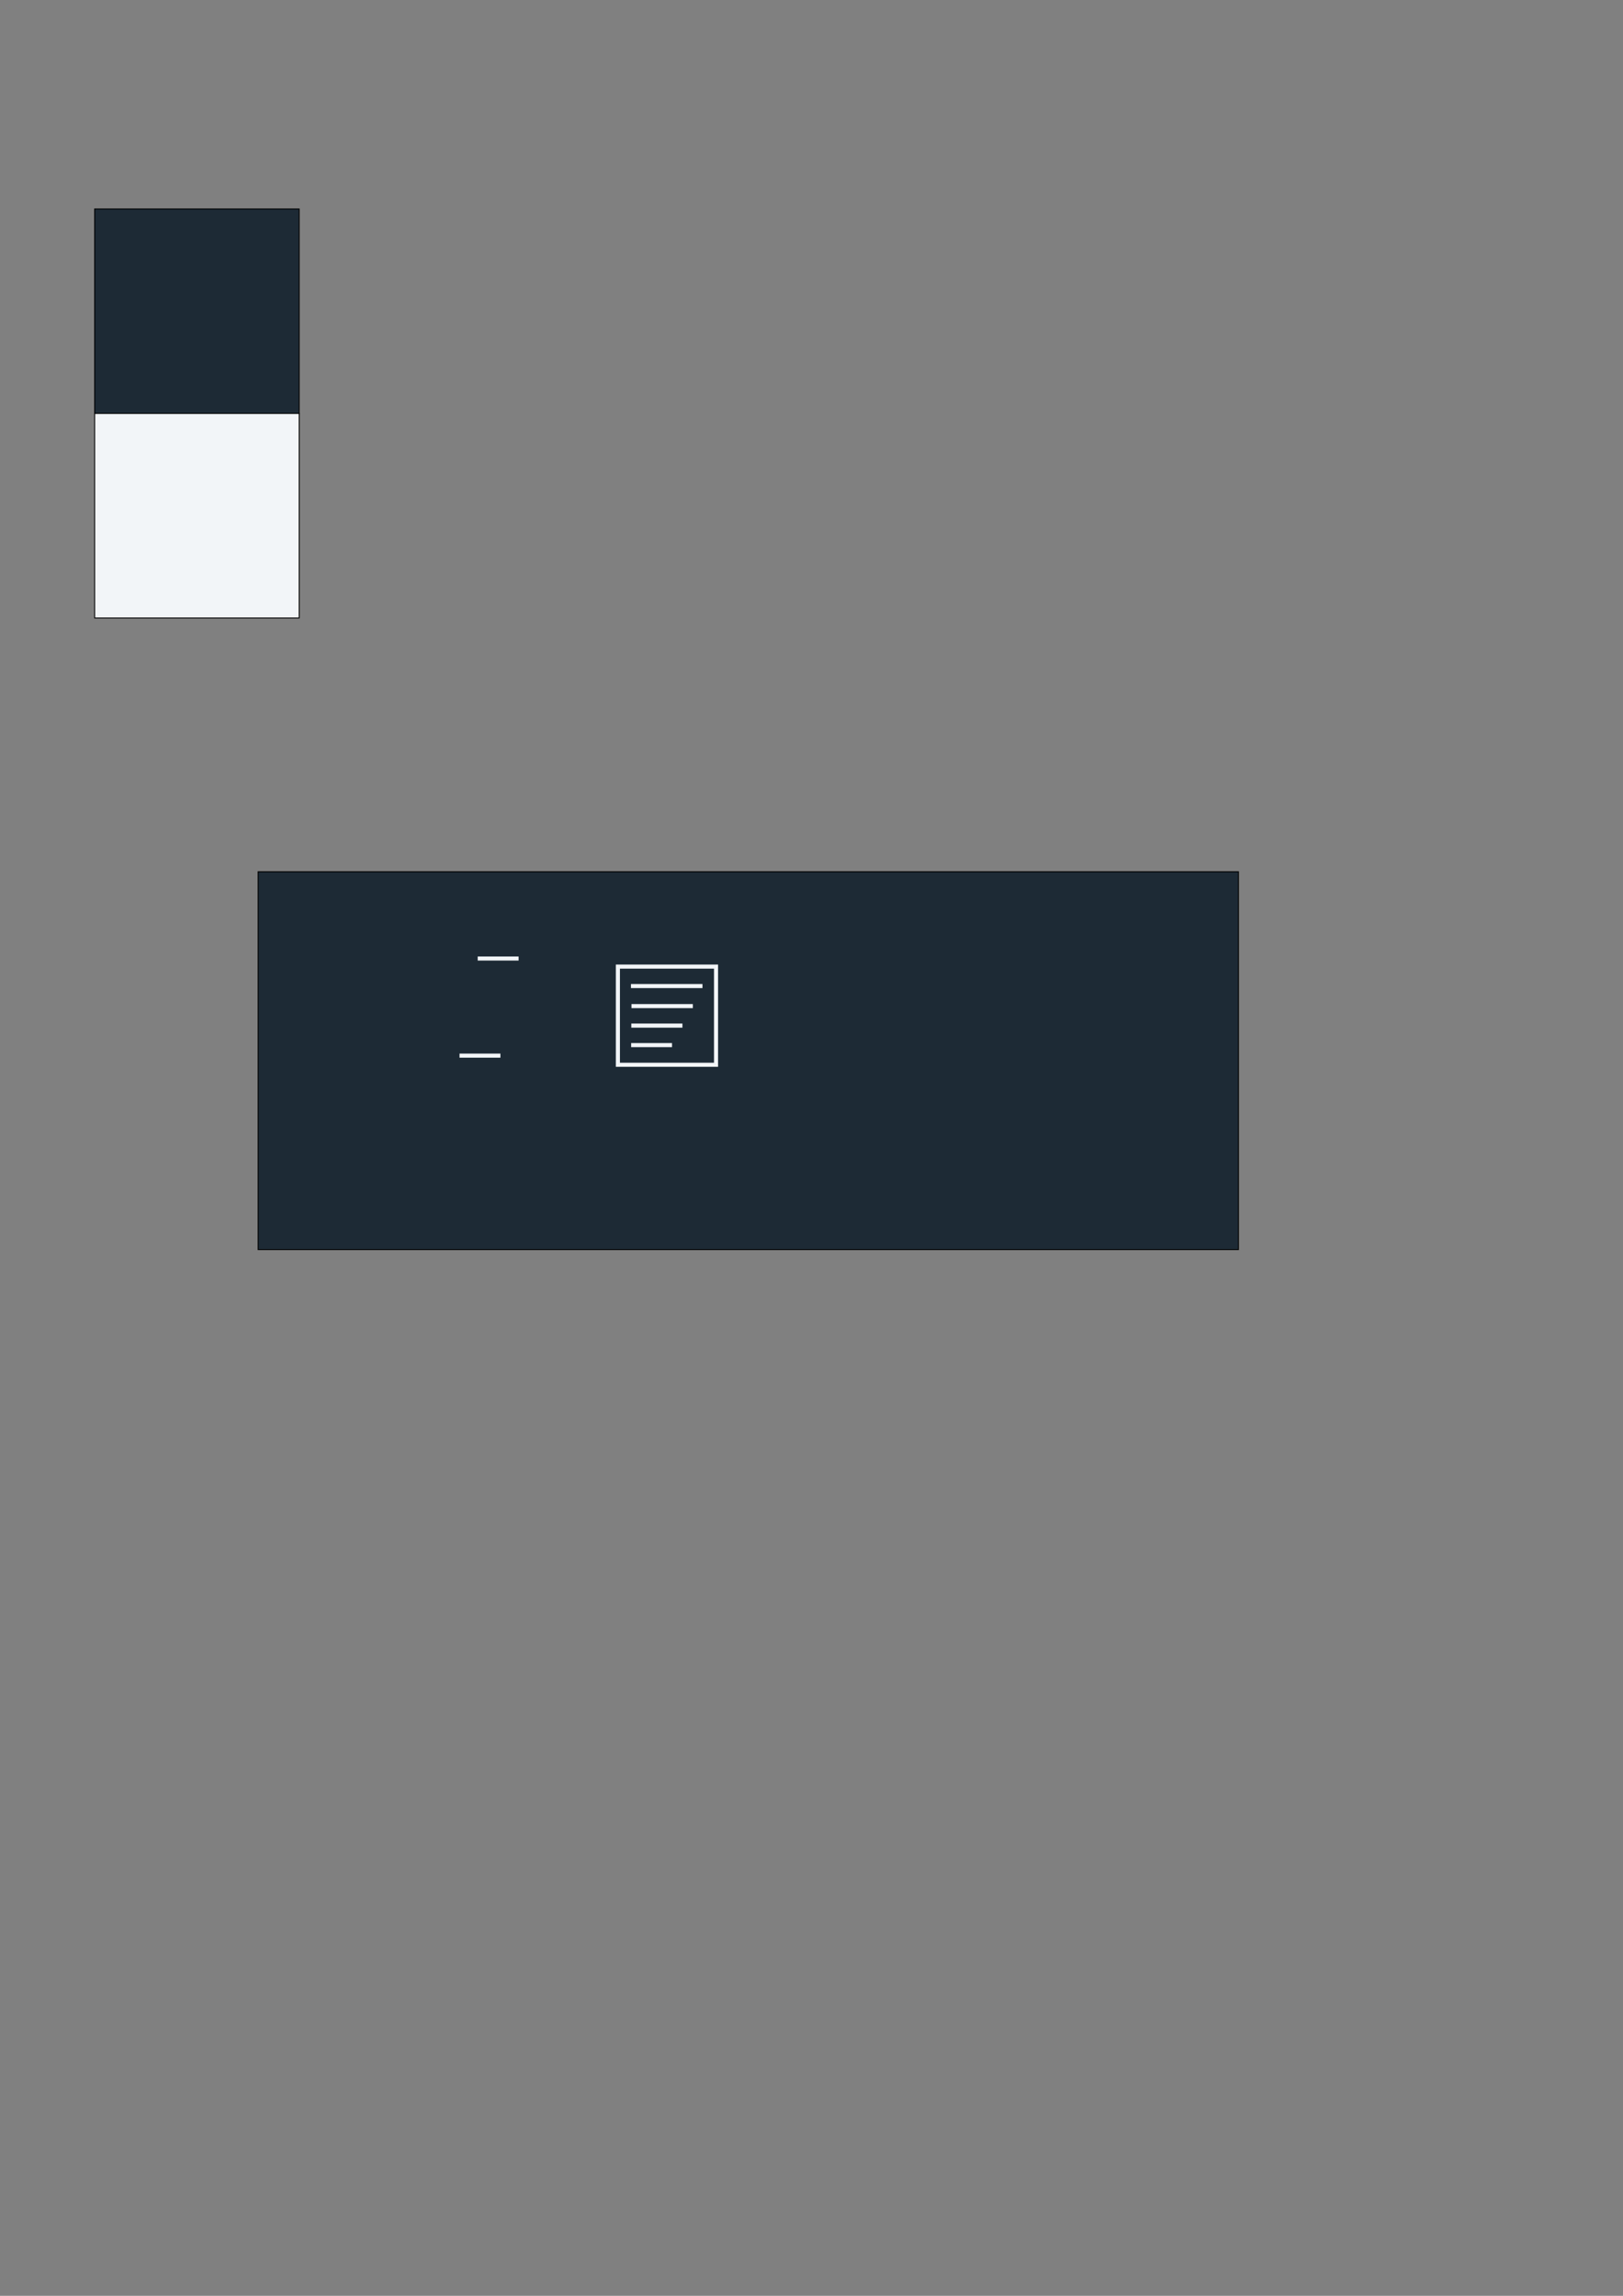 <?xml version="1.0" encoding="UTF-8" standalone="no"?>
<!-- Created with Inkscape (http://www.inkscape.org/) -->

<svg
   width="210mm"
   height="297mm"
   viewBox="0 0 210 297"
   version="1.1"
   id="svg1"
   inkscape:version="1.3 (0e150ed6c4, 2023-07-21)"
   sodipodi:docname="buttons.svg"
   xmlns:inkscape="http://www.inkscape.org/namespaces/inkscape"
   xmlns:sodipodi="http://sodipodi.sourceforge.net/DTD/sodipodi-0.dtd"
   xmlns="http://www.w3.org/2000/svg"
   xmlns:svg="http://www.w3.org/2000/svg">
  <rect x="0" y="0" width="210" height="297" fill="#808080" stroke="none"/>
  <sodipodi:namedview
     id="namedview1"
     pagecolor="#ffffff"
     bordercolor="#666666"
     borderopacity="1.0"
     inkscape:showpageshadow="2"
     inkscape:pageopacity="0.0"
     inkscape:pagecheckerboard="0"
     inkscape:deskcolor="#d1d1d1"
     inkscape:document-units="px"
     showguides="true"
     inkscape:zoom="2.9255612"
     inkscape:cx="318.57136"
     inkscape:cy="550.15086"
     inkscape:window-width="1920"
     inkscape:window-height="1017"
     inkscape:window-x="1912"
     inkscape:window-y="-8"
     inkscape:window-maximized="1"
     inkscape:current-layer="layer1">
    <sodipodi:guide
       position="104.75,234.201"
       orientation="0,-1"
       id="guide1"
       inkscape:locked="false" />
  </sodipodi:namedview>
  <defs
     id="defs1">
    <inkscape:path-effect
       effect="bspline"
       id="path-effect1"
       is_visible="true"
       lpeversion="1.3"
       weight="33.333"
       steps="2"
       helper_size="0"
       apply_no_weight="true"
       apply_with_weight="true"
       only_selected="false"
       uniform="false" />
    <inkscape:path-effect
       effect="bspline"
       id="path-effect1-1"
       is_visible="true"
       lpeversion="1.3"
       weight="33.333"
       steps="2"
       helper_size="0"
       apply_no_weight="true"
       apply_with_weight="true"
       only_selected="false"
       uniform="false" />
    <inkscape:path-effect
       effect="bspline"
       id="path-effect1-1-2"
       is_visible="true"
       lpeversion="1.3"
       weight="33.333"
       steps="2"
       helper_size="0"
       apply_no_weight="true"
       apply_with_weight="true"
       only_selected="false"
       uniform="false" />
    <inkscape:path-effect
       effect="bspline"
       id="path-effect1-1-2-3"
       is_visible="true"
       lpeversion="1.3"
       weight="33.333"
       steps="2"
       helper_size="0"
       apply_no_weight="true"
       apply_with_weight="true"
       only_selected="false"
       uniform="false" />
    <inkscape:path-effect
       effect="bspline"
       id="path-effect1-1-2-3-6"
       is_visible="true"
       lpeversion="1.3"
       weight="33.333"
       steps="2"
       helper_size="0"
       apply_no_weight="true"
       apply_with_weight="true"
       only_selected="false"
       uniform="false" />
    <inkscape:path-effect
       effect="bspline"
       id="path-effect1-1-2-3-6-2"
       is_visible="true"
       lpeversion="1.3"
       weight="33.333"
       steps="2"
       helper_size="0"
       apply_no_weight="true"
       apply_with_weight="true"
       only_selected="false"
       uniform="false" />
  </defs>
  <g
     inkscape:label="Ebene 1"
     inkscape:groupmode="layer"
     id="layer1">
    <rect
       style="fill:#1d2a35;fill-opacity:1;stroke:#000000;stroke-width:0.119"
       id="rect835"
       width="26.458"
       height="26.458"
       x="12.249"
       y="27.031"
       ry="0" />
    <rect
       style="fill:#1d2a35;fill-opacity:1;stroke:#000000;stroke-width:0.119"
       id="rect835-8"
       width="126.845"
       height="48.887"
       x="33.397"
       y="112.772"
       ry="0" />
    <rect
       style="fill:#f2f5f8;fill-opacity:1;stroke:#000000;stroke-width:0.119"
       id="rect835-4"
       width="26.458"
       height="26.458"
       x="12.249"
       y="53.489"
       ry="0" />
    <rect
       style="fill:#1d2a35;stroke:#f2f5f8;stroke-width:0.529;stroke-dasharray:none;stroke-opacity:1"
       id="rect1"
       width="12.7"
       height="12.7"
       x="79.948"
       y="125.045"
       inkscape:export-filename="navbar_button_off.jpg"
       inkscape:export-xdpi="1000"
       inkscape:export-ydpi="1000" />
    <g
       id="g1"
       transform="translate(0.697)">
      <path
         style="fill:none;stroke:#f2f5f8;stroke-width:0.512;stroke-linecap:butt;stroke-linejoin:miter;stroke-dasharray:none;stroke-opacity:1"
         d="m 90.553,71.624 c 2.984,0 5.969,0 8.953,0"
         id="path1"
         inkscape:path-effect="#path-effect1"
         inkscape:original-d="m 90.552729,71.62362 c 2.984318,0 5.968638,0 8.952955,0"
         transform="matrix(1.034,0,0,1.034,-12.692,53.502)" />
      <path
         style="fill:none;stroke:#f2f5f8;stroke-width:0.597;stroke-linecap:butt;stroke-linejoin:miter;stroke-dasharray:none;stroke-opacity:1"
         d="m 90.553,71.624 c 2.984,0 5.969,0 8.953,0"
         id="path1-1"
         inkscape:path-effect="#path-effect1-1"
         inkscape:original-d="m 90.552729,71.62362 c 2.984318,0 5.968638,0 8.952955,0"
         transform="matrix(0.887,0,0,0.887,0.689,66.625)" />
      <path
         style="fill:none;stroke:#f2f5f8;stroke-width:0.716;stroke-linecap:butt;stroke-linejoin:miter;stroke-dasharray:none;stroke-opacity:1"
         d="m 90.553,71.624 c 2.984,0 5.969,0 8.953,0"
         id="path1-1-9"
         inkscape:path-effect="#path-effect1-1-2"
         inkscape:original-d="m 90.552729,71.62362 c 2.984318,0 5.968638,0 8.952955,0"
         transform="matrix(0.739,0,0,0.739,14.069,79.748)" />
      <path
         style="fill:none;stroke:#f2f5f8;stroke-width:0.895;stroke-linecap:butt;stroke-linejoin:miter;stroke-dasharray:none;stroke-opacity:1"
         d="m 90.553,71.624 c 2.984,0 5.969,0 8.953,0"
         id="path1-1-9-6"
         inkscape:path-effect="#path-effect1-1-2-3"
         inkscape:original-d="m 90.552729,71.62362 c 2.984318,0 5.968638,0 8.952955,0"
         transform="matrix(0.591,0,0,0.591,27.449,92.872)" />
    </g>
    <path
       style="fill:none;stroke:#f2f5f8;stroke-width:0.895;stroke-linecap:butt;stroke-linejoin:miter;stroke-dasharray:none;stroke-opacity:1"
       d="m 90.553,71.624 c 2.984,0 5.969,0 8.953,0"
       id="path1-1-9-6-7"
       inkscape:path-effect="#path-effect1-1-2-3-6"
       inkscape:original-d="m 90.552729,71.62362 c 2.984318,0 5.968638,0 8.952955,0"
       transform="matrix(0.591,0,0,0.591,5.941,94.236)" />
    <path
       style="fill:none;stroke:#f2f5f8;stroke-width:0.895;stroke-linecap:butt;stroke-linejoin:miter;stroke-dasharray:none;stroke-opacity:1"
       d="m 90.553,71.624 c 2.984,0 5.969,0 8.953,0"
       id="path1-1-9-6-7-9"
       inkscape:path-effect="#path-effect1-1-2-3-6-2"
       inkscape:original-d="m 90.552729,71.62362 c 2.984318,0 5.968638,0 8.952955,0"
       transform="matrix(0.591,0,0,0.591,8.292,81.671)" />
  </g>
</svg>
